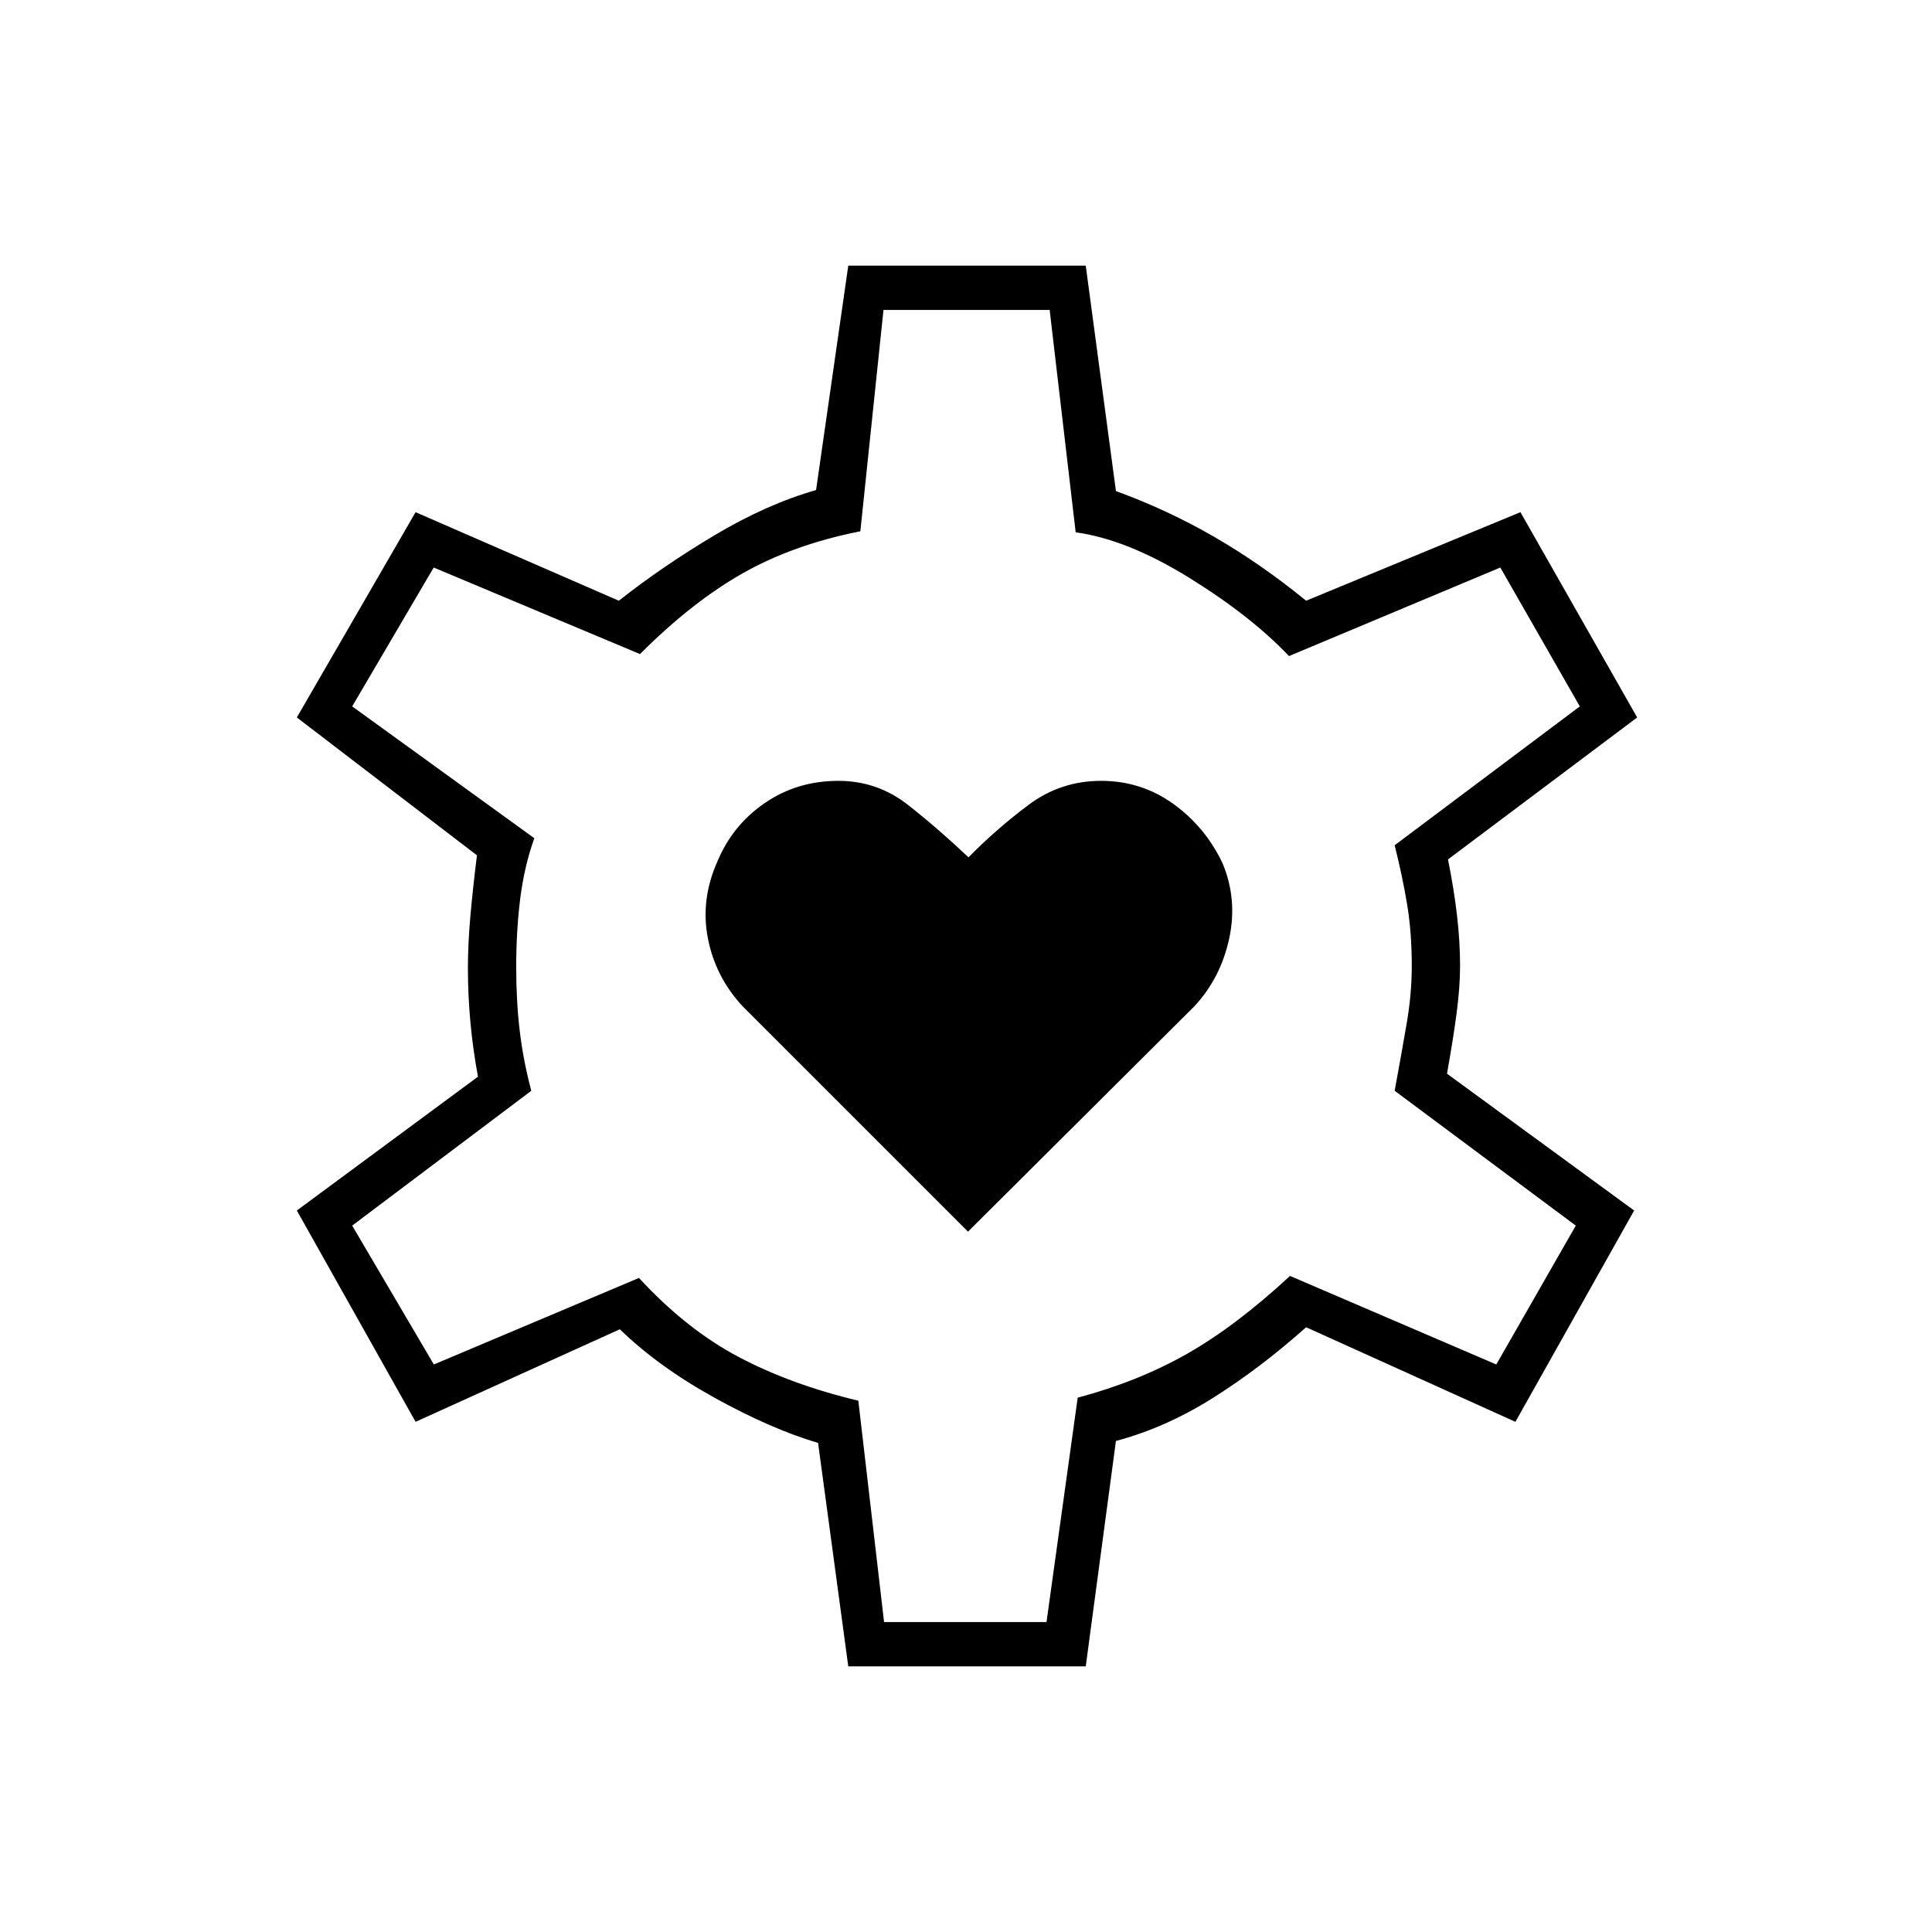 <svg xmlns="http://www.w3.org/2000/svg" height="48" viewBox="0 -960 960 960" width="48"><path d="m481-348 112.5-112q13-14 17.25-33.5T607.5-531q-8.5-18-24.417-29.5-15.916-11.5-36-11.5Q527-572 511-560t-29.77 26q-14.757-14-29.994-26-15.236-12-34.687-12-20.45 0-36.5 11Q364-550 356.5-532q-8.5 19-4.75 38.25T369-460l112 112Zm-59.5 216-15-111q-23.5-7-51.5-22.5t-47-34l-101.5 46-59-105 90-66.5q-2.5-13.475-3.75-26.987Q232.5-465.5 232.5-479q0-12 1.25-26t3.25-30l-89.5-68.5 59-102 101 44q21.5-17 47.5-32.5t50.5-22.5l16-111.5h118l15 112q26 9.5 49.25 23T649-661.5l106.5-44 58 102-94 70.541Q722.5-518 724-505t1.5 25q0 10.5-1.75 23.675T719-426.5l93 68-59 105-104-47q-23 20.5-46.5 35.25t-48 21.25l-15 112h-118Zm17.788-22H520l15.5-111.5q30-8 54.25-21.75T641-326l102.5 44 39.5-69-90-67q3.5-19 6-33.59 2.5-14.591 2.5-28.41 0-16.5-2.25-30.25T693-540l92-69-39.5-69-105 44q-19-20-49.75-39t-56.25-22.5L521.571-806H439l-11.5 110q-33 6.5-58.25 20.75T318-635l-102.5-43-40.5 69 90.5 65.5q-5 14-7 30t-2 33.97q0 17.03 1.75 31.78T264-418l-89 67 40.576 69L317.5-325q23.5 25.5 49.5 39.25T426.5-264l12.788 110ZM480.5-480.5Z"/></svg>